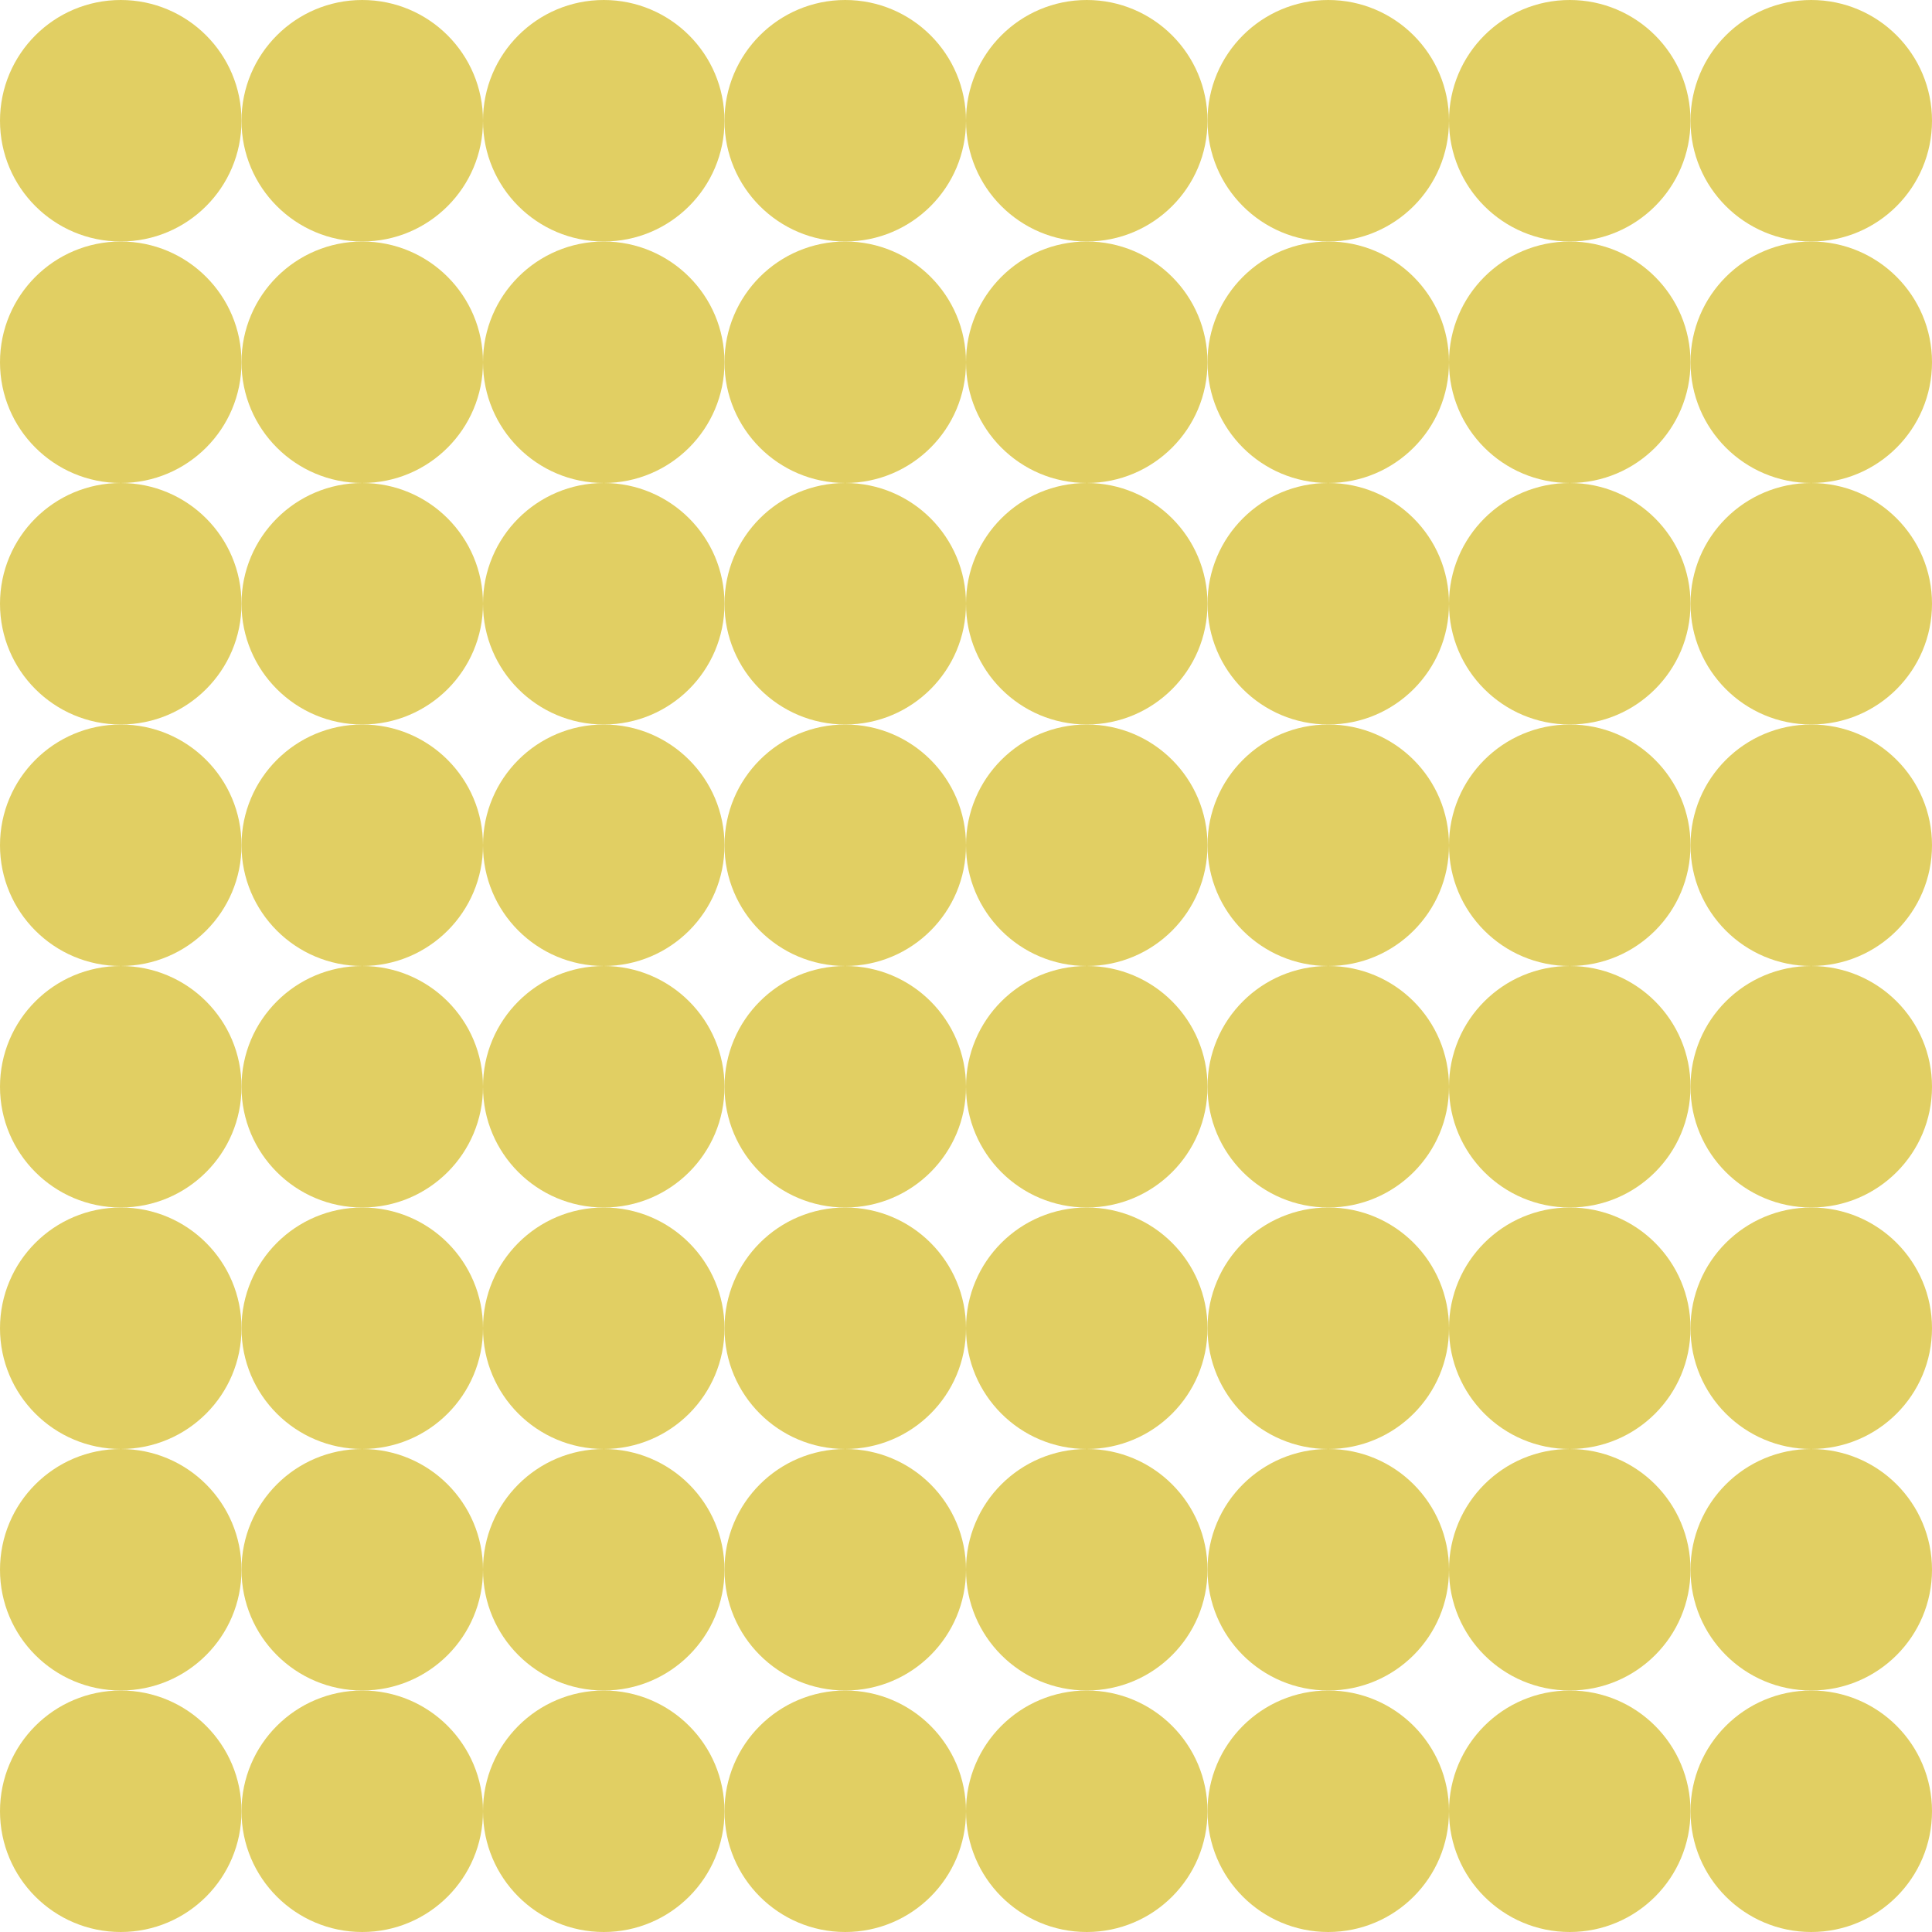 <svg width="80" height="80" viewBox="0 0 80 80" fill="none" xmlns="http://www.w3.org/2000/svg">
<circle cx="5" cy="5" r="5" fill="#E1CF63"/>
<circle cx="45" cy="5" r="5" fill="#E1CF63"/>
<circle cx="5" cy="45" r="5" fill="#E1CF63"/>
<circle cx="45" cy="45" r="5" fill="#E1CF63"/>
<circle cx="25" cy="5" r="5" fill="#E1CF63"/>
<circle cx="65" cy="5" r="5" fill="#E1CF63"/>
<circle cx="25" cy="45" r="5" fill="#E1CF63"/>
<circle cx="65" cy="45" r="5" fill="#E1CF63"/>
<circle cx="5" cy="25" r="5" fill="#E1CF63"/>
<circle cx="45" cy="25" r="5" fill="#E1CF63"/>
<circle cx="5" cy="65" r="5" fill="#E1CF63"/>
<circle cx="45" cy="65" r="5" fill="#E1CF63"/>
<circle cx="25" cy="25" r="5" fill="#E1CF63"/>
<circle cx="65" cy="25" r="5" fill="#E1CF63"/>
<circle cx="25" cy="65" r="5" fill="#E1CF63"/>
<circle cx="65" cy="65" r="5" fill="#E1CF63"/>
<circle cx="15" cy="5" r="5" fill="#E1CF63"/>
<circle cx="55" cy="5" r="5" fill="#E1CF63"/>
<circle cx="15" cy="45" r="5" fill="#E1CF63"/>
<circle cx="55" cy="45" r="5" fill="#E1CF63"/>
<circle cx="35" cy="5" r="5" fill="#E1CF63"/>
<circle cx="75" cy="5" r="5" fill="#E1CF63"/>
<circle cx="35" cy="45" r="5" fill="#E1CF63"/>
<circle cx="75" cy="45" r="5" fill="#E1CF63"/>
<circle cx="15" cy="25" r="5" fill="#E1CF63"/>
<circle cx="55" cy="25" r="5" fill="#E1CF63"/>
<circle cx="15" cy="65" r="5" fill="#E1CF63"/>
<circle cx="55" cy="65" r="5" fill="#E1CF63"/>
<circle cx="35" cy="25" r="5" fill="#E1CF63"/>
<circle cx="75" cy="25" r="5" fill="#E1CF63"/>
<circle cx="35" cy="65" r="5" fill="#E1CF63"/>
<circle cx="75" cy="65" r="5" fill="#E1CF63"/>
<circle cx="5" cy="15" r="5" fill="#E1CF63"/>
<circle cx="45" cy="15" r="5" fill="#E1CF63"/>
<circle cx="5" cy="55" r="5" fill="#E1CF63"/>
<circle cx="45" cy="55" r="5" fill="#E1CF63"/>
<circle cx="25" cy="15" r="5" fill="#E1CF63"/>
<circle cx="65" cy="15" r="5" fill="#E1CF63"/>
<circle cx="25" cy="55" r="5" fill="#E1CF63"/>
<circle cx="65" cy="55" r="5" fill="#E1CF63"/>
<circle cx="5" cy="35" r="5" fill="#E1CF63"/>
<circle cx="45" cy="35" r="5" fill="#E1CF63"/>
<circle cx="5" cy="75" r="5" fill="#E1CF63"/>
<circle cx="45" cy="75" r="5" fill="#E1CF63"/>
<circle cx="25" cy="35" r="5" fill="#E1CF63"/>
<circle cx="65" cy="35" r="5" fill="#E1CF63"/>
<circle cx="25" cy="75" r="5" fill="#E1CF63"/>
<circle cx="65" cy="75" r="5" fill="#E1CF63"/>
<circle cx="15" cy="15" r="5" fill="#E1CF63"/>
<circle cx="55" cy="15" r="5" fill="#E1CF63"/>
<circle cx="15" cy="55" r="5" fill="#E1CF63"/>
<circle cx="55" cy="55" r="5" fill="#E1CF63"/>
<circle cx="35" cy="15" r="5" fill="#E1CF63"/>
<circle cx="75" cy="15" r="5" fill="#E1CF63"/>
<circle cx="35" cy="55" r="5" fill="#E1CF63"/>
<circle cx="75" cy="55" r="5" fill="#E1CF63"/>
<circle cx="15" cy="35" r="5" fill="#E1CF63"/>
<circle cx="55" cy="35" r="5" fill="#E1CF63"/>
<circle cx="15" cy="75" r="5" fill="#E1CF63"/>
<circle cx="55" cy="75" r="5" fill="#E1CF63"/>
<circle cx="35" cy="35" r="5" fill="#E1CF63"/>
<circle cx="75" cy="35" r="5" fill="#E1CF63"/>
<circle cx="35" cy="75" r="5" fill="#E1CF63"/>
<circle cx="75" cy="75" r="5" fill="#E1CF63"/>
</svg>
